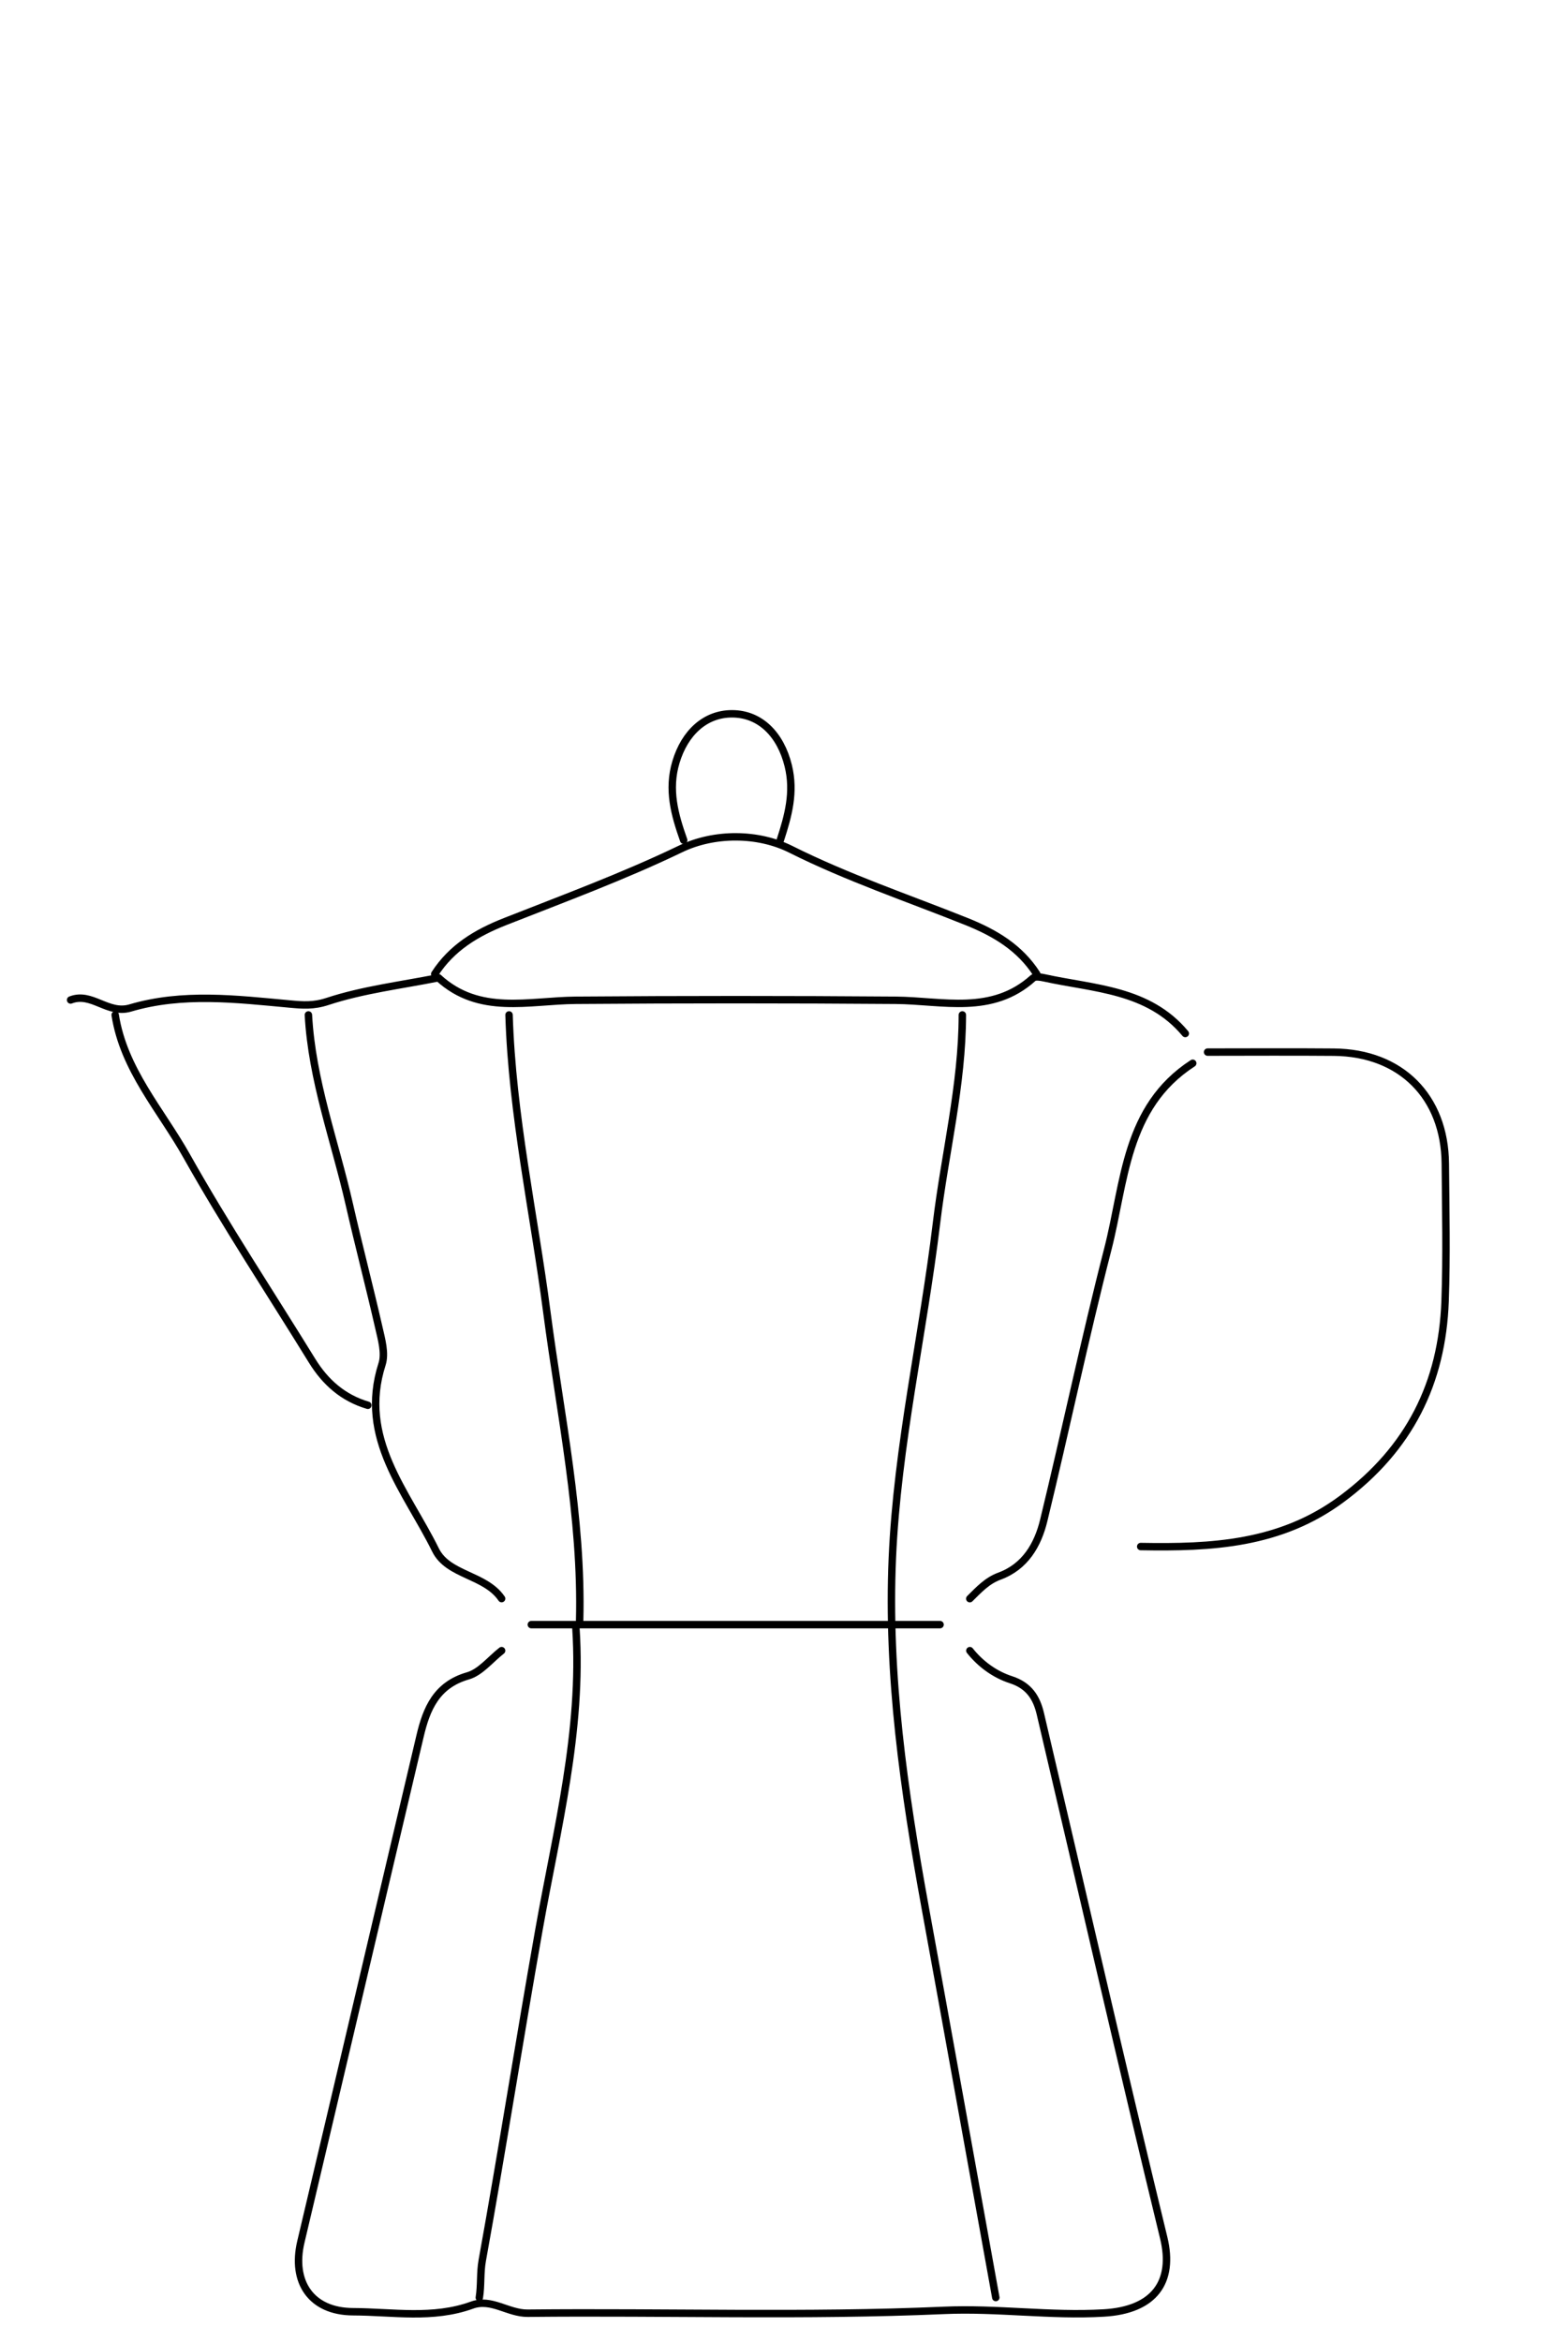 <?xml version="1.0" encoding="utf-8"?>
<!-- Generator: Adobe Illustrator 24.1.0, SVG Export Plug-In . SVG Version: 6.00 Build 0)  -->
<svg version="1.1" id="Layer_1" xmlns="http://www.w3.org/2000/svg" xmlns:xlink="http://www.w3.org/1999/xlink" x="0px" y="0px"
	 viewBox="0 0 211 315" style="enable-background:new 0 0 211 315;" xml:space="preserve">
<style type="text/css">
	.st0{fill:none;stroke:#000000;stroke-linecap:round;stroke-linejoin:round;stroke-miterlimit:10;}
</style>
<g>
	<path class="st0" d="M67.5,222c-1.5,1.17-2.84,2.9-4.53,3.39c-4.27,1.22-5.59,4.46-6.45,8.12c-5.36,22.66-10.66,45.33-16.03,67.99
		c-1.28,5.39,1.36,9.39,7.02,9.41c5.33,0.02,10.75,1.02,16.01-0.89c2.61-0.95,4.84,1.11,7.49,1.09c18.66-0.2,37.36,0.44,55.99-0.38
		c7.24-0.32,14.33,0.77,21.52,0.35c6.83-0.39,9.51-4.2,8.08-10.1c-5.7-23.45-11.07-46.98-16.6-70.48c-0.51-2.17-1.52-3.8-3.96-4.59
		c-2.13-0.69-4.07-2.07-5.53-3.91"/>
	<path class="st0" d="M153.5,208c9.56,0.17,18.81-0.28,27.07-6.41c9.09-6.74,13.49-15.58,13.89-26.59
		c0.22-6.16,0.08-12.33,0.03-18.5c-0.08-9.01-5.98-14.91-14.99-14.99c-5.67-0.05-11.33-0.01-17-0.01"/>
	<path class="st0" d="M77.5,219c0.9,13.82-2.59,27.09-4.97,40.51c-2.63,14.81-4.95,29.68-7.63,44.48c-0.31,1.71-0.13,3.36-0.4,5.02"
		/>
	<path class="st0" d="M129.5,136.5c-0.01,9.48-2.36,18.66-3.48,28c-1.81,15.03-5.27,29.86-5.94,45c-0.69,15.83,1.58,31.46,4.41,47
		c3.2,17.49,6.34,35,9.51,52.5"/>
	<path class="st0" d="M68.5,136.5c0.41,13.49,3.35,26.67,5.09,39.99C75.4,190.3,78.36,203.97,78,218"/>
	<path class="st0" d="M160.5,143c-9.12,5.9-9.12,16.05-11.43,25.02c-3.11,12.09-5.67,24.33-8.62,36.47c-0.8,3.29-2.5,6.22-5.96,7.49
		c-1.68,0.62-2.79,1.85-3.99,3.03"/>
	<path class="st0" d="M159.5,139c-4.97-5.96-12.27-6.01-19-7.49c-0.48-0.1-1.19-0.23-1.47,0.02c-5.55,5.01-12.16,3.05-18.53,3
		c-14.33-0.11-28.67-0.11-43,0c-6.37,0.05-12.99,2.02-18.5-3.03c-5,1-10.13,1.61-14.94,3.19c-1.89,0.62-3.32,0.5-5.07,0.34
		c-7.18-0.66-14.42-1.55-21.47,0.54c-3.02,0.89-5.18-2.19-8.02-1.08"/>
	<path class="st0" d="M15.5,136.5c1.14,7.34,6.14,12.79,9.6,18.94c5.28,9.39,11.24,18.39,16.89,27.56c1.79,2.91,4.19,5.02,7.51,6"/>
	<path class="st0" d="M41.5,136.5c0.47,8.79,3.58,17.02,5.51,25.5c1.26,5.52,2.7,10.99,3.96,16.51c0.37,1.62,0.91,3.5,0.44,4.96
		c-3.21,9.99,3.33,17.14,7.19,24.98c1.69,3.45,6.68,3.3,8.9,6.55"/>
	<path class="st0" d="M120,218.5c-16.17,0-32.33,0-48.5,0"/>
	<path class="st0" d="M105,113c1.06-3.26,1.95-6.44,1.07-10.02c-1.02-4.15-3.74-6.98-7.57-6.98c-3.62,0-6.36,2.56-7.54,6.49
		c-1.12,3.72-0.17,7.09,1.04,10.51"/>
	<path class="st0" d="M58.5,131c2.28-3.53,5.59-5.53,9.48-7.06c7.92-3.12,15.9-6.06,23.61-9.77c4.55-2.19,10.42-2.15,14.81,0.05
		c7.68,3.84,15.74,6.55,23.64,9.71c3.87,1.55,7.19,3.53,9.47,7.07"/>
	<path class="st0" d="M126.5,218.5c-2,0-4,0-6,0"/>
</g>
</svg>
